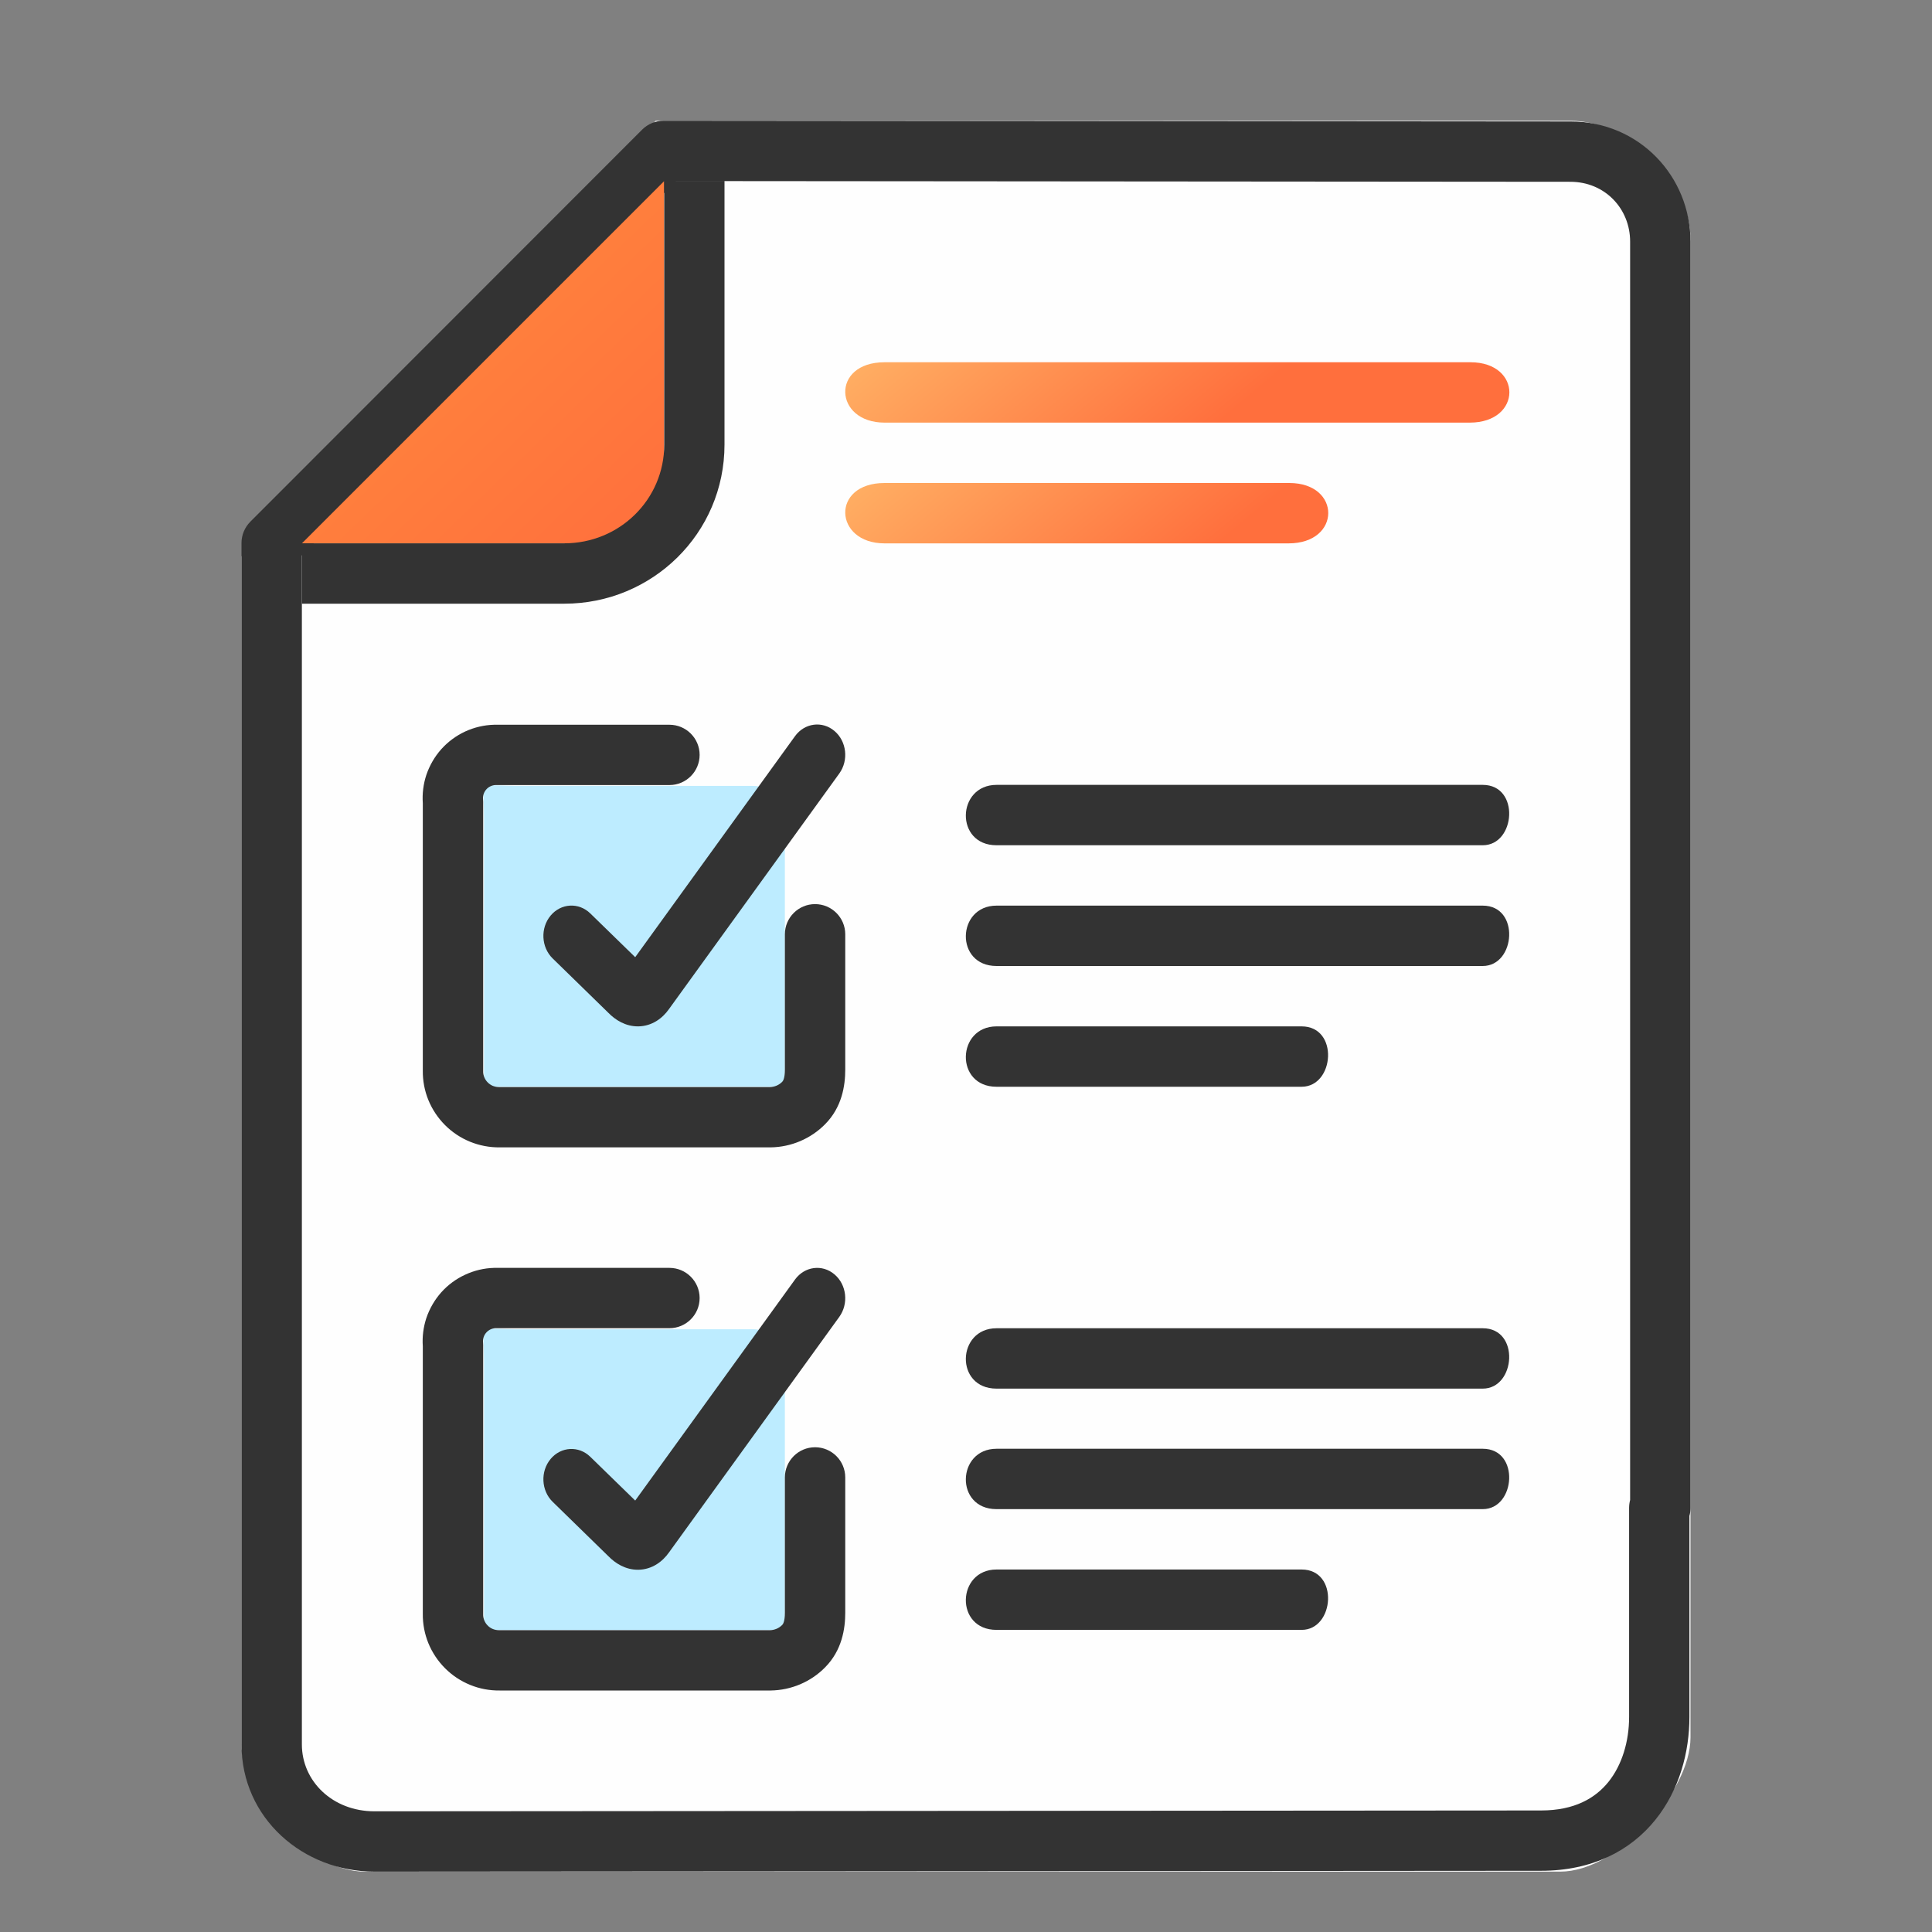<svg width="32" height="32" viewBox="0 0 32 32" fill="none" xmlns="http://www.w3.org/2000/svg">
<rect x="0" y="0" width="32" height="32" fill="#808080" stroke="none"/>
<path fill-rule="evenodd" clip-rule="evenodd" d="M28 3.965C28 2.958 26.948 2 26.01 2L10.86 2L4 9.216V28.881C4 29.799 5.104 31 6.043 31H25.845C26.784 31 28 29.695 28 28.777V3.965Z" fill="#FEFEFE"/>
<path fill-rule="evenodd" clip-rule="evenodd" d="M10.637 2.146C10.731 2.053 10.858 2 10.991 2L26.01 2.012C27.158 2.012 28 2.928 28 4.001V24.976C28 25.022 27.994 25.066 27.982 25.108V28.44C27.982 29.014 27.819 29.645 27.418 30.142C27.004 30.656 26.369 30.986 25.526 30.986M25.526 30.986L6.203 31C5.023 31 4 30.119 4 28.893V8.994C4 8.862 4.053 8.735 4.146 8.641L10.637 2.146M27 24.845V4.001C27 3.457 26.583 3.011 26.01 3.011L11.198 2.999L5 9.201V28.893C5 29.501 5.507 30.001 6.203 30.001C6.203 30.001 6.203 30.001 6.203 30.001L25.526 29.987C26.082 29.987 26.425 29.781 26.64 29.515C26.867 29.233 26.983 28.84 26.983 28.44V24.976C26.983 24.931 26.989 24.887 27 24.845Z" fill="#333333"/>
<path fill-rule="evenodd" clip-rule="evenodd" d="M9.961 9C10.965 9 11 8.001 11 8.001L11 3L5 9H9.961Z" fill="url(#paint0_linear_315_9317)"/>
<path fill-rule="evenodd" clip-rule="evenodd" d="M12 2.996V7.364C12 8.836 10.802 9.999 9.347 9.999H5V8.999H9.347C10.265 8.999 11.002 8.27 11.002 7.364V2.996H12Z" fill="#333333"/>
<path fill-rule="evenodd" clip-rule="evenodd" d="M16.506 13L24.559 13C25.18 13 25.105 14 24.559 14L16.505 14C15.812 14 15.844 13 16.506 13Z" fill="#333333"/>
<path fill-rule="evenodd" clip-rule="evenodd" d="M16.506 23.996L24.559 23.996C25.18 23.996 25.105 24.996 24.559 24.996L16.505 24.996C15.812 24.996 15.844 23.996 16.506 23.996Z" fill="#333333"/>
<path fill-rule="evenodd" clip-rule="evenodd" d="M16.506 22L24.559 22C25.18 22 25.105 23 24.559 23L16.505 23C15.812 23 15.844 22 16.506 22Z" fill="#333333"/>
<path fill-rule="evenodd" clip-rule="evenodd" d="M16.506 15L24.559 15C25.18 15 25.105 16 24.559 16L16.505 16C15.812 16 15.844 15 16.506 15Z" fill="#333333"/>
<path fill-rule="evenodd" clip-rule="evenodd" d="M16.506 17L19.032 17L21.559 17C22.18 17 22.105 18 21.559 18L16.505 18C15.812 18 15.844 17 16.506 17Z" fill="#333333"/>
<path fill-rule="evenodd" clip-rule="evenodd" d="M16.506 25.996L21.559 25.996C22.18 25.996 22.105 26.996 21.559 26.996L16.505 26.996C15.812 26.996 15.844 25.996 16.506 25.996Z" fill="#333333"/>
<path fill-rule="evenodd" clip-rule="evenodd" d="M14.651 6H24.355C25.217 6 25.217 7 24.343 7H14.651C13.81 7 13.756 6 14.651 6Z" fill="url(#paint1_linear_315_9317)"/>
<path fill-rule="evenodd" clip-rule="evenodd" d="M14.651 8H21.355C22.217 8 22.217 9 21.343 9H14.651C13.81 9 13.756 8 14.651 8Z" fill="url(#paint2_linear_315_9317)"/>
<path fill-rule="evenodd" clip-rule="evenodd" d="M8.017 13.539C8.017 13.4 8 13 8 13C8 13 8.4 13.017 8.538 13.017H12.479C12.617 13.017 12.75 13.072 12.848 13.17C12.945 13.268 13 13.4 13 13.539V17.003C13 17.142 13 18 13 18C13 18 12.617 18 12.479 18H8.538C8.4 18 8.017 18 8.017 18C8.017 18 8.017 17.617 8.017 17.478V13.539Z" fill="#BDECFF"/>
<path fill-rule="evenodd" clip-rule="evenodd" d="M13.821 12.107C14.024 12.278 14.059 12.594 13.901 12.812L11.08 16.714C10.973 16.866 10.8 16.996 10.574 17C10.361 17.003 10.192 16.893 10.078 16.777L9.154 15.875C8.963 15.689 8.948 15.371 9.12 15.165C9.292 14.959 9.586 14.943 9.777 15.129L10.521 15.854L13.168 12.193C13.327 11.974 13.619 11.936 13.821 12.107Z" fill="#333333"/>
<path fill-rule="evenodd" clip-rule="evenodd" d="M8.198 12.004H11.088C11.364 12.004 11.588 12.228 11.588 12.503C11.588 12.779 11.364 13.003 11.088 13.003H8.206C8.178 13.004 8.151 13.011 8.125 13.023C8.098 13.035 8.074 13.053 8.055 13.075C8.035 13.097 8.02 13.123 8.011 13.151C8.002 13.179 7.998 13.208 8.001 13.237C8.002 13.252 8.003 13.267 8.003 13.282V17.743C8.002 17.778 8.009 17.812 8.022 17.844C8.035 17.875 8.054 17.905 8.079 17.929C8.103 17.953 8.132 17.973 8.164 17.986C8.197 17.999 8.231 18.005 8.266 18.005L8.273 18.005L12.755 18.005C12.831 18.003 12.903 17.972 12.956 17.918C12.968 17.906 13 17.865 13 17.715V15.475C13 15.199 13.224 14.975 13.5 14.975C13.776 14.975 14 15.199 14 15.475V17.715C14 17.715 14 17.715 14 17.715C14 17.98 13.947 18.337 13.667 18.62C13.429 18.861 13.105 18.999 12.765 19.004L12.759 19.004L8.276 19.004C8.109 19.006 7.943 18.974 7.789 18.912C7.633 18.849 7.491 18.755 7.372 18.636C7.253 18.517 7.159 18.376 7.095 18.22C7.032 18.065 7.001 17.9 7.003 17.733V13.302C6.992 13.145 7.012 12.987 7.061 12.837C7.114 12.68 7.198 12.534 7.308 12.41C7.419 12.286 7.554 12.186 7.705 12.116C7.855 12.047 8.019 12.008 8.185 12.004L8.198 12.004Z" fill="#333333"/>
<path fill-rule="evenodd" clip-rule="evenodd" d="M8.017 22.539C8.017 22.4 8 22 8 22C8 22 8.4 22.017 8.538 22.017H12.479C12.617 22.017 12.75 22.072 12.848 22.17C12.945 22.267 13 22.4 13 22.539V26.003C13 26.142 13 27 13 27C13 27 12.617 27 12.479 27H8.538C8.4 27 8.017 27 8.017 27C8.017 27 8.017 26.617 8.017 26.478V22.539Z" fill="#BDECFF"/>
<path fill-rule="evenodd" clip-rule="evenodd" d="M13.821 21.107C14.024 21.278 14.059 21.593 13.901 21.812L11.08 25.714C10.973 25.866 10.8 25.996 10.574 26C10.361 26.003 10.192 25.893 10.078 25.777L9.154 24.875C8.963 24.689 8.948 24.371 9.12 24.165C9.292 23.959 9.586 23.943 9.777 24.129L10.521 24.854L13.168 21.193C13.327 20.974 13.619 20.936 13.821 21.107Z" fill="#333333"/>
<path fill-rule="evenodd" clip-rule="evenodd" d="M8.198 21H11.088C11.364 21 11.588 21.224 11.588 21.5C11.588 21.775 11.364 21.999 11.088 21.999H8.206C8.178 22 8.151 22.007 8.125 22.019C8.098 22.031 8.074 22.049 8.055 22.071C8.035 22.093 8.02 22.119 8.011 22.147C8.002 22.175 7.998 22.204 8.001 22.233C8.002 22.248 8.003 22.263 8.003 22.278V26.739C8.002 26.774 8.009 26.808 8.022 26.84C8.035 26.872 8.054 26.901 8.079 26.925C8.103 26.95 8.132 26.969 8.164 26.982C8.197 26.995 8.231 27.001 8.266 27.001L8.273 27.001L12.755 27.001C12.831 26.999 12.903 26.968 12.956 26.914C12.968 26.902 13 26.861 13 26.711V24.471C13 24.195 13.224 23.971 13.5 23.971C13.776 23.971 14 24.195 14 24.471V26.711C14 26.711 14 26.711 14 26.711C14 26.976 13.947 27.333 13.667 27.616C13.429 27.858 13.105 27.995 12.765 28L12.759 28L8.276 28C8.109 28.002 7.943 27.971 7.789 27.908C7.633 27.845 7.491 27.751 7.372 27.632C7.253 27.513 7.159 27.372 7.095 27.216C7.032 27.061 7.001 26.896 7.003 26.729V22.298C6.992 22.141 7.012 21.983 7.061 21.833C7.114 21.676 7.198 21.53 7.308 21.406C7.419 21.282 7.554 21.182 7.705 21.113C7.855 21.043 8.019 21.004 8.185 21L8.198 21Z" fill="#333333"/>
<defs>
<linearGradient id="paint0_linear_315_9317" x1="5" y1="2.766" x2="11" y2="9" gradientUnits="userSpaceOnUse">
<stop stop-color="#FF8E3D"/>
<stop offset="1" stop-color="#FF6F3D"/>
</linearGradient>
<linearGradient id="paint1_linear_315_9317" x1="15.625" y1="2.583" x2="19.672" y2="7.437" gradientUnits="userSpaceOnUse">
<stop stop-color="#FFC671"/>
<stop offset="1" stop-color="#FF6F3D"/>
</linearGradient>
<linearGradient id="paint2_linear_315_9317" x1="15.625" y1="4.583" x2="19.672" y2="9.437" gradientUnits="userSpaceOnUse">
<stop stop-color="#FFC671"/>
<stop offset="1" stop-color="#FF6F3D"/>
</linearGradient>
</defs>
</svg>
